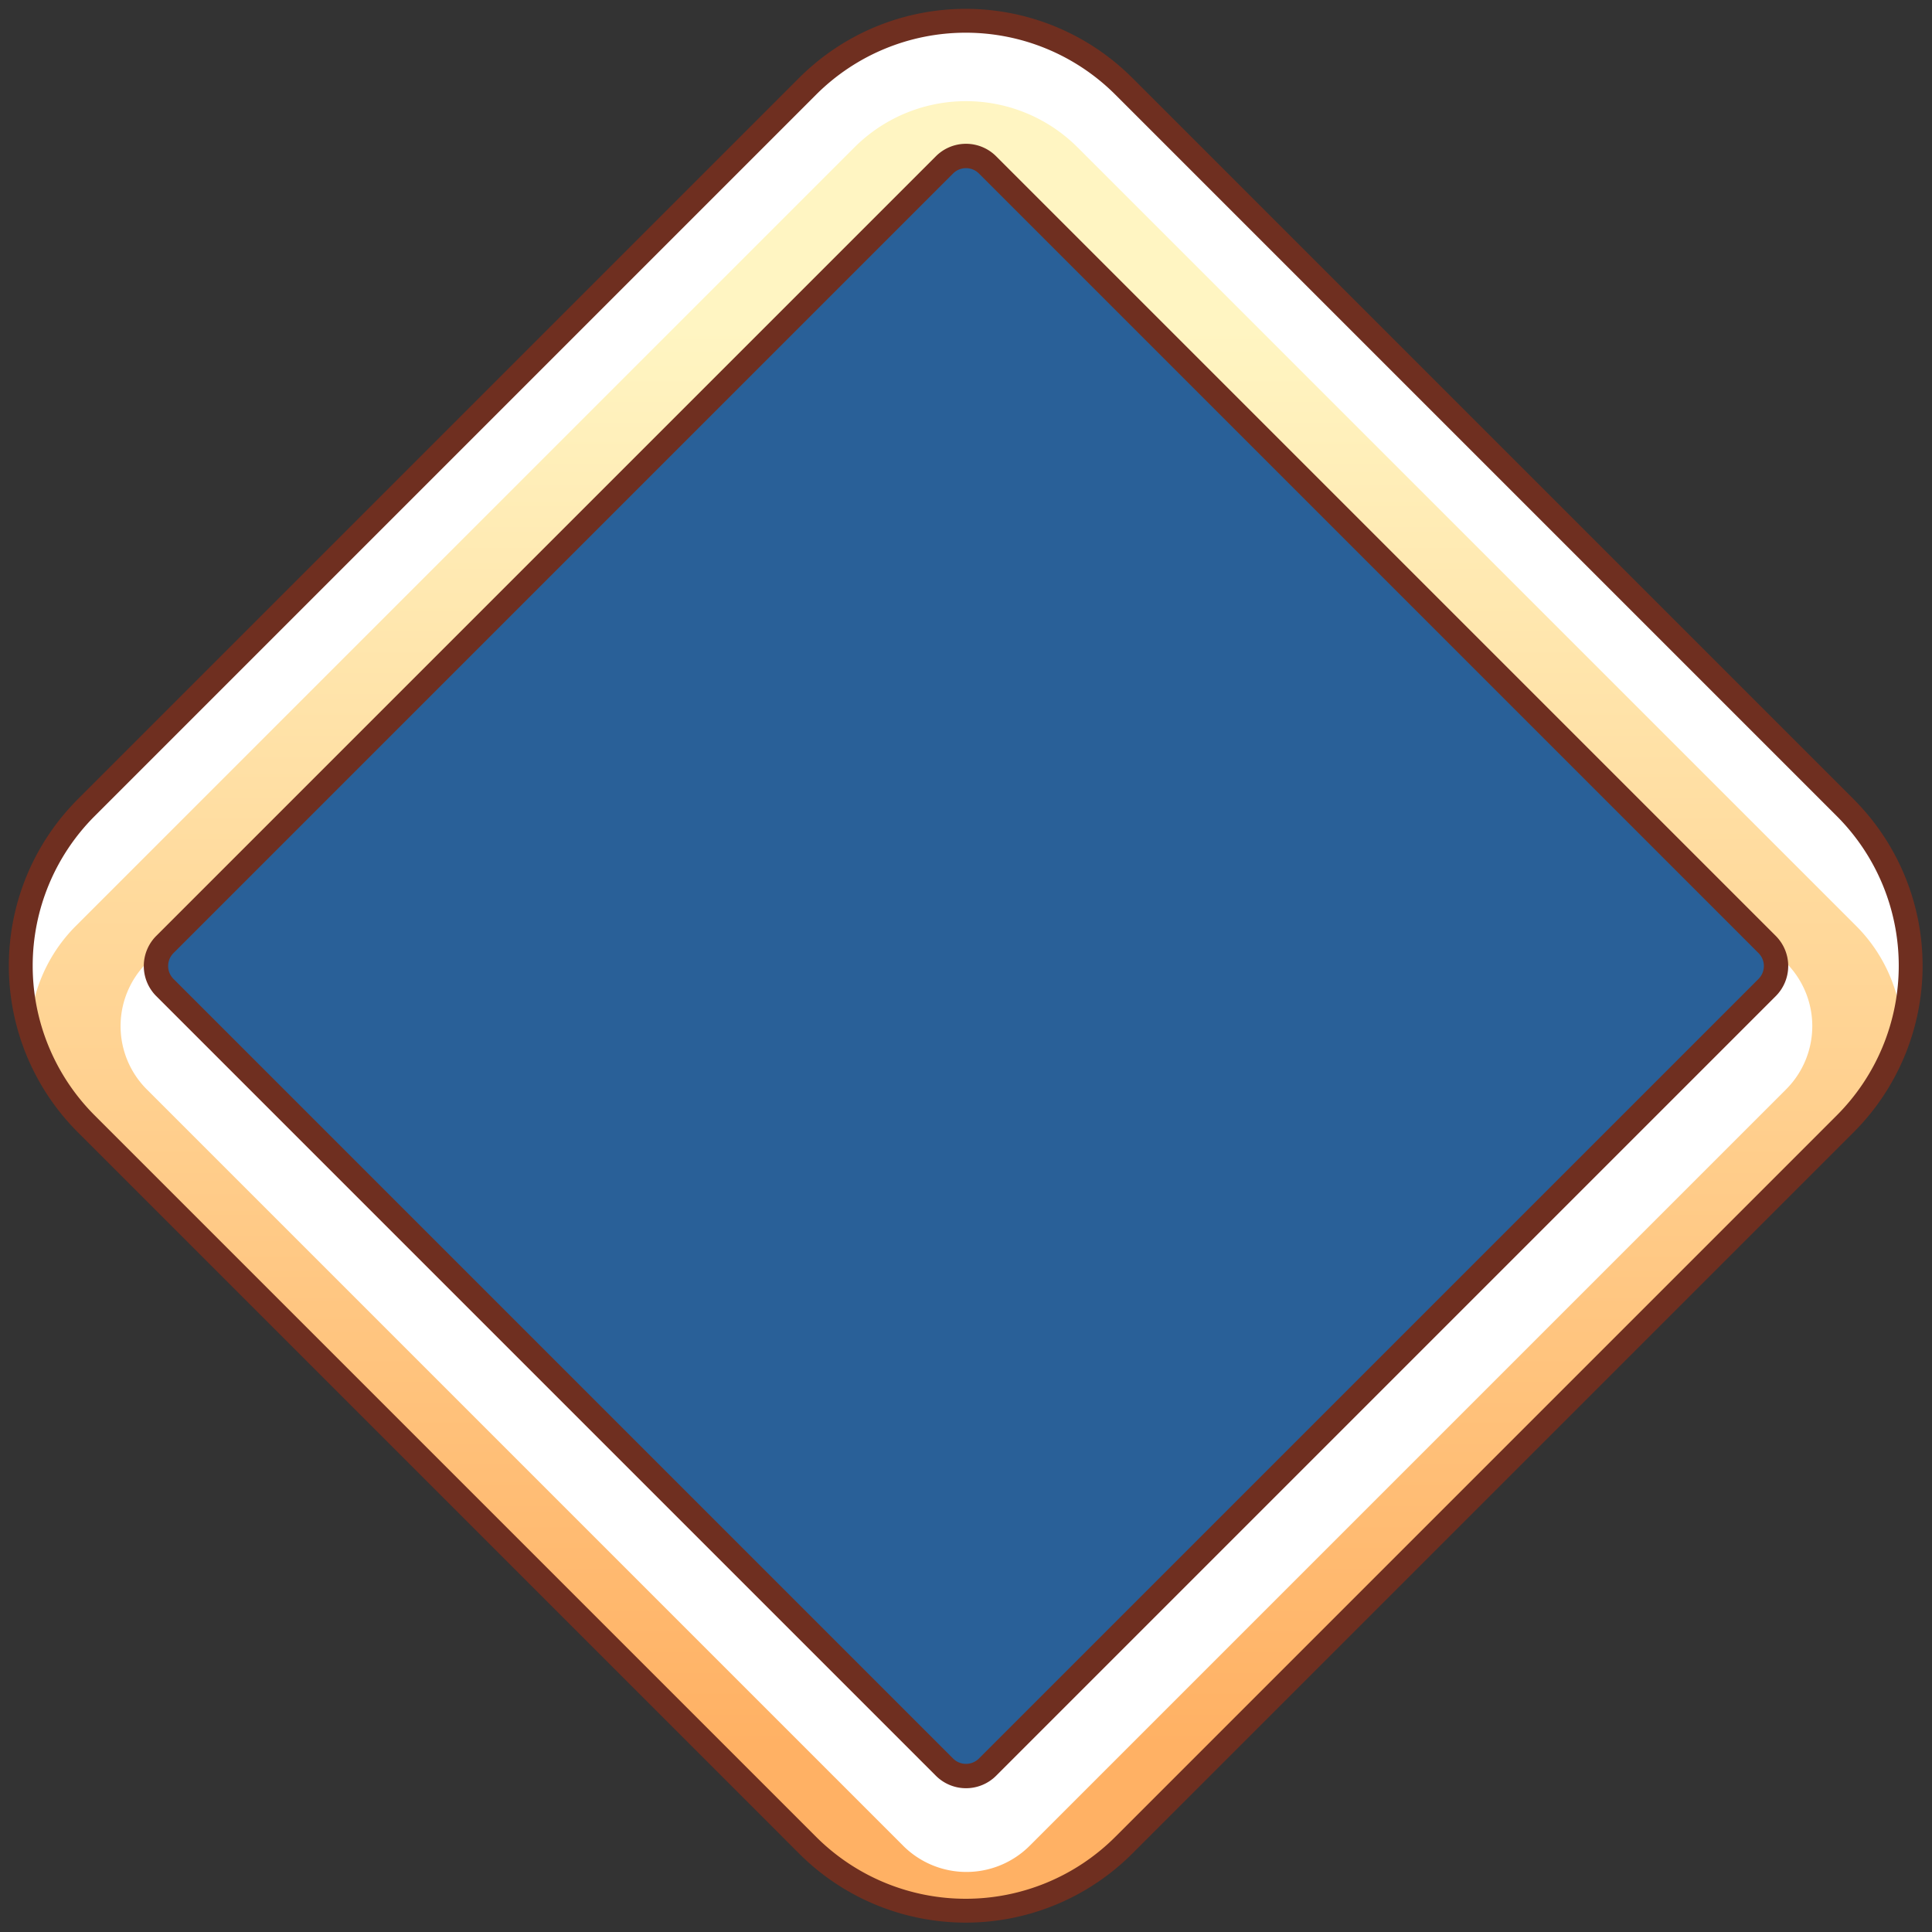 <?xml version="1.0" encoding="UTF-8"?>
<svg version="1.1" viewBox="0 0 81 81" xmlns="http://www.w3.org/2000/svg" xmlns:xlink="http://www.w3.org/1999/xlink">
<rect x="0" y="0" width="81" height="81" fill="#333333" stroke="none"/>
<defs>
<linearGradient id="a" x1="80.397" x2="38.397" y1="23.121" y2="-18.879" gradientUnits="userSpaceOnUse">
<stop stop-color="#ffb164" offset="0"/>
<stop stop-color="#fff5c2" offset="1"/>
</linearGradient>
<clipPath id="d">
<path d="m28.489-28.77a9.5 9.5 0 0 0-2.781 6.717v43.35a9.5 9.5 0 0 0 9.5 9.5h43.35a9.5 9.5 0 0 0 9.5-9.5v-43.35a9.5 9.5 0 0 0-9.5-9.5l-43.35-1e-6a9.5 9.5 0 0 0-6.719 2.783zm3.865 4.321a1.293 1.293 0 0 1 1.12-0.647h46.849a1.293 1.293 0 0 1 1.293 1.293v46.849a1.293 1.293 0 0 1-1.293 1.293h-46.849a1.293 1.293 0 0 1-1.293-1.293v-46.849a1.293 1.293 0 0 1 0.174-0.647z"/>
</clipPath>
<clipPath id="c">
<path d="m29.245-28.014a9.374 9.374 0 0 0-2.744 6.628v42.772a9.374 9.374 0 0 0 9.373 9.373h42.772a9.374 9.374 0 0 0 9.373-9.373v-42.772a9.374 9.374 0 0 0-9.373-9.373h-42.772a9.374 9.374 0 0 0-6.629 2.746zm3.813 4.263a1.276 1.276 0 0 1 1.105-0.638h46.224a1.276 1.276 0 0 1 1.276 1.276v46.224a1.276 1.276 0 0 1-1.276 1.276h-46.224a1.276 1.276 0 0 1-1.276-1.276v-46.224a1.276 1.276 0 0 1 0.171-0.638z"/>
</clipPath>
<clipPath id="b">
<path d="m29.245-28.014a9.374 9.374 0 0 0-2.744 6.628v42.772a9.374 9.374 0 0 0 9.373 9.373h42.772a9.374 9.374 0 0 0 9.373-9.373v-42.772a9.374 9.374 0 0 0-9.373-9.373h-42.772a9.374 9.374 0 0 0-6.629 2.746zm3.813 4.263a1.276 1.276 0 0 1 1.105-0.638h46.224a1.276 1.276 0 0 1 1.276 1.276v46.224a1.276 1.276 0 0 1-1.276 1.276h-46.224a1.276 1.276 0 0 1-1.276-1.276v-46.224a1.276 1.276 0 0 1 0.171-0.638z"/>
</clipPath>
</defs>
<rect transform="rotate(45)" x="32.527" y="-24.749" width="49.497" height="49.497" fill="#208dfd" fill-opacity=".502"/>
<rect transform="rotate(45)" x="25.102" y="-32.173" width="63.64" height="63.64" clip-path="url(#b)" fill="#fff"/>
<path transform="rotate(45)" d="m36.315-27.577h46.164a6.616 6.616 45 0 1 6.616 6.616v46.164a6.616 6.616 135 0 1-6.616 6.616h-46.164a6.616 6.616 45 0 1-6.616-6.616v-46.164a6.616 6.616 135 0 1 6.616-6.616z" clip-path="url(#c)" fill="url(#a)" stroke-linejoin="round" stroke-miterlimit="4.6" stroke-width="2.953"/>
<path transform="matrix(.698 .698 -.698 .698 .54 1.067)" d="m35.974-25.102h45.431a3.801 3.801 45 0 1 3.801 3.801v45.431a3.801 3.801 135 0 1-3.801 3.801h-45.431a3.801 3.801 45 0 1-3.801-3.801v-45.431a3.801 3.801 135 0 1 3.801-3.801z" clip-path="url(#d)" fill="#fff" stroke-linejoin="round" stroke-miterlimit="4.6" stroke-width="2.105"/>
<path transform="rotate(45)" d="m35.874-30.759h42.771a9.374 9.374 45 0 1 9.374 9.374v42.771a9.374 9.374 135 0 1-9.374 9.374h-42.771a9.374 9.374 45 0 1-9.374-9.374v-42.771a9.374 9.374 135 0 1 9.374-9.374z" fill="none" stroke="#6f2f20" stroke-linejoin="round" stroke-miterlimit="4.6"/>
<path transform="rotate(45)" d="m34.164-24.388h46.224a1.276 1.276 45 0 1 1.276 1.276v46.224a1.276 1.276 135 0 1-1.276 1.276h-46.224a1.276 1.276 45 0 1-1.276-1.276v-46.224a1.276 1.276 135 0 1 1.276-1.276z" fill="none" stroke="#6f2f20" stroke-linejoin="round" stroke-miterlimit="4.6" stroke-width="1.021"/>
</svg>
